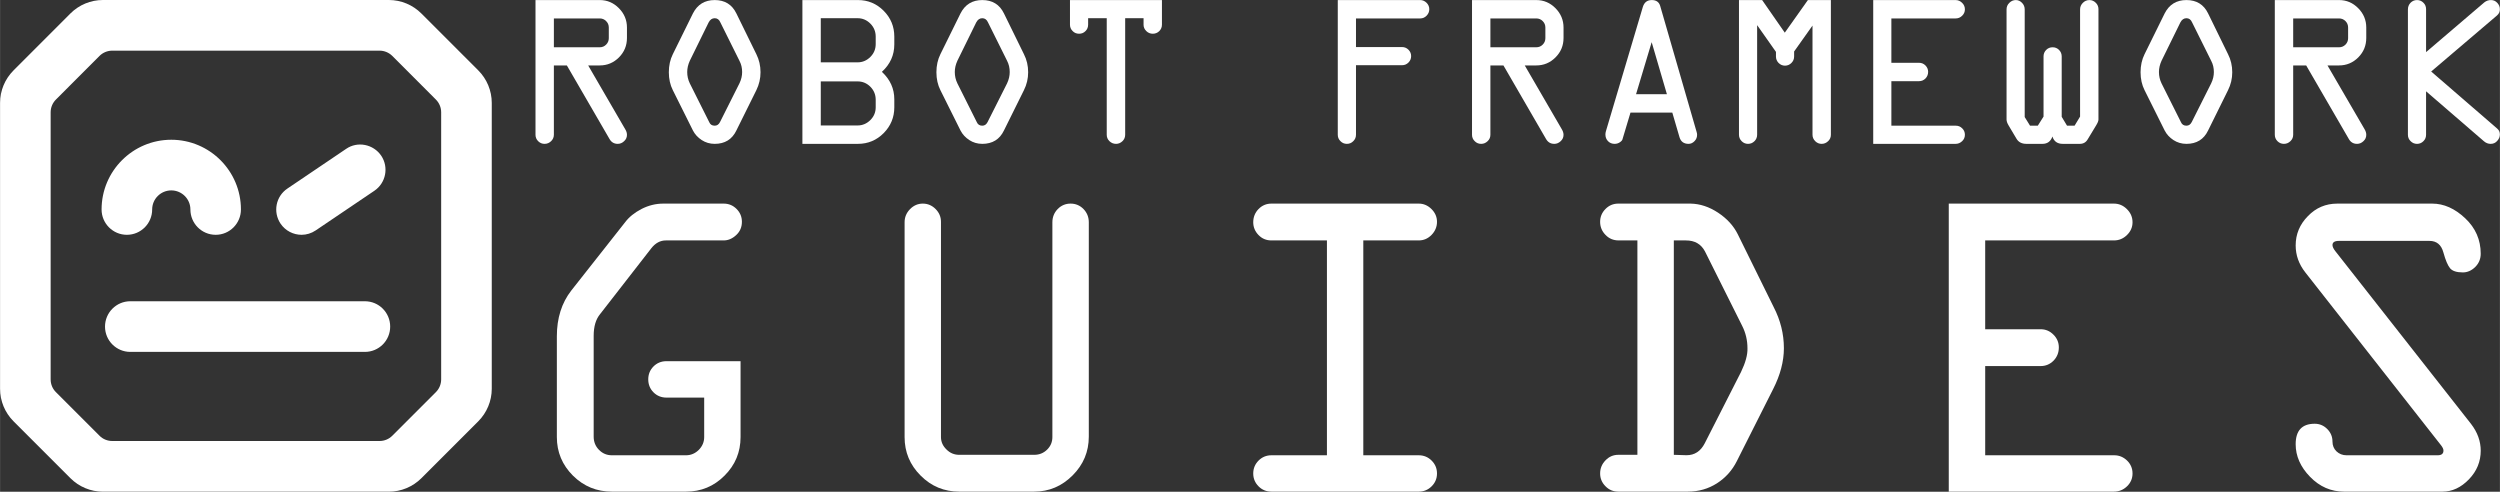 <?xml version="1.0" encoding="UTF-8"?>
<!DOCTYPE svg PUBLIC "-//W3C//DTD SVG 1.1//EN" "http://www.w3.org/Graphics/SVG/1.1/DTD/svg11.dtd">
<svg xmlns="http://www.w3.org/2000/svg" xml:space="preserve" width="444.853mm" height="87.494mm" version="1.1" style="shape-rendering:geometricPrecision; text-rendering:geometricPrecision; image-rendering:optimizeQuality; fill-rule:evenodd; clip-rule:evenodd"
viewBox="0 0 44471 8747"
 xmlns:xlink="http://www.w3.org/1999/xlink">
 <rect x="0" y="0" width="44471" height="8747" fill="#333333" stroke="none"/>
 <defs>
  <style type="text/css">
   <![CDATA[
    .fil0 {fill:white;fill-rule:nonzero}
   ]]>
  </style>
 </defs>
 <g id="Ebene_x0020_1">
  <g id="_577180768">
   <path class="fil0" d="M9525 2397l0 -2396 1143 0c132,0 245,48 341,145 95,96 143,211 143,344l0 185c0,135 -47,250 -142,346 -95,95 -209,143 -342,143l-206 0 659 1135c21,33 31,67 31,100 0,44 -16,81 -50,112 -33,32 -71,48 -114,48 -64,0 -113,-28 -146,-86l-759 -1309 -231 0 0 1233c0,45 -17,83 -49,114 -33,32 -72,48 -117,48 -44,0 -82,-16 -114,-48 -31,-31 -47,-69 -47,-114zm327 -1556l816 0c45,0 83,-16 114,-48 31,-31 47,-69 47,-114l0 -189c0,-45 -16,-83 -47,-114 -31,-32 -69,-48 -114,-48l-816 0 0 513z"/>
   <path id="1" class="fil0" d="M13098 238l356 726c49,98 74,205 74,321 0,113 -25,219 -74,319l-356 718c-76,158 -205,237 -385,237 -86,0 -163,-23 -232,-68 -68,-45 -120,-101 -155,-169l-358 -718c-47,-93 -71,-200 -71,-319 0,-119 24,-226 71,-321l358 -726c81,-158 210,-237 387,-237 179,0 308,79 385,237zm-493 161l-335 682c-31,68 -46,135 -46,200 0,71 15,138 46,202l345 689c18,43 50,64 98,64 41,0 72,-21 94,-64l346 -689c33,-68 48,-135 48,-202 0,-71 -15,-138 -48,-200l-339 -682c-21,-50 -55,-75 -101,-75 -46,0 -82,25 -108,75z"/>
   <path id="2" class="fil0" d="M15908 1767l0 142c0,178 -63,331 -189,459 -126,127 -279,191 -457,191l-989 0 0 -2558 989 0c178,0 331,64 457,191 126,127 189,280 189,460l0 137c0,191 -73,354 -221,489 148,137 221,300 221,489zm-331 -982l0 -133c0,-90 -31,-167 -94,-231 -64,-64 -139,-97 -227,-97l-656 0 0 785 656 0c86,0 162,-32 226,-96 63,-63 95,-139 95,-228zm0 1124l0 -134c0,-90 -31,-167 -95,-232 -63,-63 -139,-95 -228,-95l-654 0 0 784 654 0c88,0 163,-32 228,-96 63,-63 95,-139 95,-227z"/>
   <path id="3" class="fil0" d="M17858 238l356 726c50,98 75,205 75,321 0,113 -25,219 -75,319l-356 718c-76,158 -205,237 -385,237 -86,0 -163,-23 -232,-68 -68,-45 -120,-101 -155,-169l-358 -718c-47,-93 -71,-200 -71,-319 0,-119 24,-226 71,-321l358 -726c81,-158 210,-237 387,-237 179,0 308,79 385,237zm-493 161l-335 682c-31,68 -46,135 -46,200 0,71 15,138 46,202l345 689c18,43 51,64 98,64 41,0 72,-21 94,-64l347 -689c32,-68 47,-135 47,-202 0,-71 -15,-138 -47,-200l-339 -682c-22,-50 -56,-75 -102,-75 -46,0 -82,25 -108,75z"/>
   <path id="4" class="fil0" d="M19033 439l0 -438 1636 0 0 438c0,45 -16,83 -48,115 -32,31 -71,46 -114,46 -45,0 -83,-15 -116,-47 -33,-32 -49,-70 -49,-112l0 -117 -327 0 0 2073c0,45 -16,83 -48,114 -33,32 -71,48 -114,48 -46,0 -85,-16 -118,-48 -32,-31 -48,-69 -48,-114l0 -2073 -331 0 0 114c0,45 -15,84 -47,115 -31,32 -69,47 -114,47 -45,0 -83,-15 -114,-47 -32,-31 -48,-70 -48,-114z"/>
   <path id="5" class="fil0" d="M23797 2397l0 -2396 1466 0c42,0 80,16 113,48 32,32 49,71 49,114 0,45 -16,83 -48,116 -32,33 -70,49 -114,49l-1142 0 0 509 819 0c45,0 83,16 114,47 32,32 48,70 48,114 0,45 -16,83 -48,115 -31,31 -69,47 -114,47l-819 0 0 1237c0,45 -16,83 -48,114 -31,32 -69,48 -114,48 -45,0 -83,-16 -114,-48 -32,-31 -48,-69 -48,-114z"/>
   <path id="6" class="fil0" d="M26185 2397l0 -2396 1143 0c132,0 246,48 342,145 95,96 143,211 143,344l0 185c0,135 -47,250 -143,346 -94,95 -209,143 -342,143l-205 0 659 1135c20,33 31,67 31,100 0,44 -17,81 -50,112 -34,32 -72,48 -114,48 -65,0 -113,-28 -147,-86l-758 -1309 -232 0 0 1233c0,45 -16,83 -49,114 -33,32 -71,48 -116,48 -45,0 -83,-16 -114,-48 -32,-31 -48,-69 -48,-114zm327 -1556l817 0c44,0 83,-16 114,-48 31,-31 47,-69 47,-114l0 -189c0,-45 -16,-83 -47,-114 -31,-32 -70,-48 -114,-48l-817 0 0 513z"/>
   <path id="7" class="fil0" d="M28567 2334l657 -2211c25,-81 78,-122 159,-122 79,0 128,35 149,103l649 2245c5,17 8,32 8,48 0,45 -15,83 -46,114 -31,32 -66,48 -106,48 -84,0 -138,-40 -161,-118l-128 -438 -744 0 -141 470c-3,20 -20,39 -48,58 -28,19 -60,28 -93,28 -47,0 -87,-16 -118,-48 -31,-32 -46,-72 -46,-118 0,-19 3,-39 9,-59zm814 -1584l-278 926 549 0 -271 -926z"/>
   <path id="8" class="fil0" d="M31592 1006l0 -83 -335 -476 0 1950c0,45 -16,83 -47,114 -32,32 -70,48 -115,48 -44,0 -82,-16 -114,-48 -31,-32 -47,-70 -47,-114l0 -2396 412 0 403 580 411 -580 409 0 0 2396c0,45 -16,83 -49,114 -33,32 -72,48 -116,48 -44,0 -82,-16 -114,-48 -32,-32 -48,-70 -48,-114l0 -1942 -327 461 0 90c0,44 -16,82 -48,114 -32,32 -70,48 -114,48 -44,0 -82,-16 -114,-48 -31,-32 -47,-70 -47,-114z"/>
   <path id="9" class="fil0" d="M34788 328l-1143 0 0 789 492 0c44,0 82,15 114,47 32,33 48,71 48,114 0,46 -16,85 -47,118 -32,32 -70,48 -115,48l-492 0 0 792 1147 0c43,0 81,15 113,47 32,31 48,70 48,114 0,45 -16,83 -49,114 -33,32 -72,48 -116,48l-1466 0 0 -2558 1466 0c44,0 83,17 116,50 33,32 49,71 49,116 0,43 -16,81 -49,113 -33,33 -72,48 -116,48z"/>
   <path id="10" class="fil0" d="M36675 1002l0 1076 95 158 134 0 98 -162 0 -1907c0,-45 17,-84 49,-116 33,-33 72,-50 117,-50 43,0 81,16 113,48 33,32 48,71 48,114l0 1963c0,24 -13,58 -40,102l-150 248c-31,55 -78,83 -141,83l-304 0c-96,0 -157,-44 -184,-131 -30,87 -89,131 -177,131l-285 0c-82,0 -141,-30 -177,-91l-138 -232c-26,-43 -39,-79 -39,-110l0 -1959c0,-45 16,-84 49,-116 32,-33 72,-50 116,-50 42,0 79,17 111,50 31,32 47,71 47,116l0 1915 95 154 138 0 102 -162 0 -1072c0,-44 16,-82 47,-114 32,-32 70,-47 115,-47 44,0 82,15 114,47 31,32 47,70 47,114z"/>
   <path id="11" class="fil0" d="M39279 238l355 726c50,98 75,205 75,321 0,113 -25,219 -75,319l-355 718c-76,158 -205,237 -385,237 -86,0 -163,-23 -232,-68 -68,-45 -120,-101 -155,-169l-358 -718c-47,-93 -71,-200 -71,-319 0,-119 24,-226 71,-321l358 -726c81,-158 210,-237 387,-237 179,0 308,79 385,237zm-493 161l-335 682c-31,68 -46,135 -46,200 0,71 15,138 46,202l345 689c18,43 50,64 98,64 41,0 72,-21 94,-64l346 -689c33,-68 48,-135 48,-202 0,-71 -15,-138 -48,-200l-339 -682c-21,-50 -55,-75 -101,-75 -46,0 -82,25 -108,75z"/>
   <path id="12" class="fil0" d="M40466 2397l0 -2396 1143 0c132,0 245,48 341,145 95,96 143,211 143,344l0 185c0,135 -47,250 -142,346 -95,95 -209,143 -342,143l-206 0 660 1135c20,33 30,67 30,100 0,44 -16,81 -50,112 -33,32 -71,48 -114,48 -64,0 -113,-28 -146,-86l-759 -1309 -231 0 0 1233c0,45 -16,83 -49,114 -33,32 -72,48 -116,48 -45,0 -83,-16 -115,-48 -31,-31 -47,-69 -47,-114zm327 -1556l816 0c45,0 83,-16 115,-48 30,-31 46,-69 46,-114l0 -189c0,-45 -16,-83 -46,-114 -32,-32 -70,-48 -115,-48l-816 0 0 513z"/>
   <path id="13" class="fil0" d="M42834 2397l0 -2230c0,-46 16,-86 47,-118 32,-32 70,-48 115,-48 44,0 83,16 114,48 32,31 47,69 47,114l0 764 1035 -884c37,-29 77,-43 121,-42 44,0 81,17 111,50 30,32 46,70 46,113 1,44 -16,80 -50,110l-1172 998 1174 1015c32,27 48,62 48,104 0,42 -16,81 -48,116 -31,35 -70,52 -116,52 -43,0 -83,-15 -118,-45l-1031 -890 0 773c0,45 -15,83 -47,114 -31,32 -70,48 -114,48 -44,0 -82,-16 -114,-48 -32,-31 -48,-69 -48,-114z"/>
   <path id="14" class="fil0" d="M11797 3622l1076 0c90,0 166,32 229,95 63,63 95,139 95,229 0,95 -34,174 -103,237 -68,63 -142,94 -221,94l-1027 0c-100,-1 -189,47 -262,141l-910 1170c-76,92 -114,221 -114,386l0 1793c0,93 31,171 95,236 63,64 139,96 229,96l1318 0c87,0 163,-32 228,-96 64,-65 96,-141 96,-228l0 -702 -671 0c-92,0 -170,-32 -232,-95 -62,-63 -92,-140 -92,-229 0,-90 30,-166 92,-229 62,-63 140,-95 232,-95l1318 0 0 1350c0,267 -94,496 -285,686 -190,191 -419,285 -686,285l-1318 0c-270,0 -500,-94 -693,-285 -190,-190 -286,-419 -286,-686l0 -1793c0,-321 85,-593 257,-814l957 -1214c69,-92 166,-171 291,-236 125,-64 254,-96 387,-96z"/>
   <path id="15" class="fil0" d="M16091 7775l0 -3821c0,-90 32,-167 96,-233 65,-66 141,-99 228,-99 87,0 163,32 227,96 65,65 96,141 96,228l0 3829c0,85 33,158 98,221 64,64 139,95 227,95l1332 0c91,0 167,-30 231,-92 63,-62 94,-137 94,-224l0 -3821c0,-92 32,-171 95,-236 63,-64 140,-96 229,-96 89,0 166,32 229,96 63,65 95,144 95,236l0 3813c0,268 -96,498 -288,690 -193,193 -420,289 -686,289l-1329 0c-269,0 -498,-94 -688,-285 -191,-190 -286,-419 -286,-686z"/>
   <path id="16" class="fil0" d="M22617 3622l2621 0c85,0 160,32 225,96 66,65 99,141 99,228 0,89 -33,167 -97,233 -65,66 -141,98 -228,98l-986 0 0 3822 986 0c90,0 167,32 230,95 63,63 95,139 95,229 0,89 -32,166 -96,229 -64,63 -141,94 -228,94l-2621 0c-90,0 -166,-31 -229,-94 -63,-63 -95,-140 -95,-229 0,-90 32,-166 94,-229 63,-63 139,-95 229,-95l988 0 0 -3822 -988 0c-90,0 -166,-31 -229,-96 -62,-64 -94,-140 -94,-227 0,-92 32,-171 95,-236 63,-64 139,-96 229,-96z"/>
   <path id="17" class="fil0" d="M28789 3622l1284 0c167,3 331,57 490,162 158,105 275,233 349,382l639 1296c121,234 182,478 182,733 0,235 -65,479 -192,728l-645 1280c-82,164 -200,296 -354,395 -154,98 -327,148 -517,148l-1237 0c-90,0 -166,-31 -229,-96 -64,-64 -95,-140 -95,-227 0,-90 31,-167 95,-233 63,-66 139,-99 229,-99l339 0 0 -3814 -335 0c-91,0 -169,-32 -232,-98 -65,-66 -96,-144 -96,-233 0,-87 31,-163 95,-228 63,-64 139,-96 230,-96zm986 655l0 3814 226 7c143,0 251,-70 324,-212l646 -1270c80,-166 118,-307 114,-420 0,-142 -31,-276 -96,-403l-660 -1321c-69,-130 -182,-196 -341,-195l-213 0z"/>
   <path id="18" class="fil0" d="M37603 4277l-2289 0 0 1580 987 0c86,0 163,31 227,96 65,64 96,141 96,227 0,92 -31,171 -94,236 -64,64 -140,96 -229,96l-987 0 0 1587 2297 0c87,0 163,32 228,95 64,63 96,139 96,229 0,89 -33,166 -99,229 -66,63 -143,94 -233,94l-2937 0 0 -5124 2937 0c90,0 167,33 233,99 66,66 99,143 99,233 0,87 -33,163 -99,227 -66,65 -143,96 -233,96z"/>
   <path id="19" class="fil0" d="M41576 3622l1690 0c207,0 403,87 587,261 184,173 276,384 276,631 0,92 -33,171 -98,236 -66,64 -139,96 -219,96 -112,0 -188,-25 -229,-75 -41,-50 -80,-143 -118,-280 -37,-137 -120,-206 -249,-206l-1608 0c-78,0 -116,25 -116,74 0,30 17,66 50,108l2414 3073c115,148 173,309 173,477 0,194 -69,364 -210,510 -141,146 -298,219 -470,219l-1750 0c-232,0 -435,-88 -606,-264 -171,-176 -256,-370 -256,-580 0,-243 113,-364 339,-364 87,0 162,32 224,95 62,63 92,137 92,223 0,69 24,127 71,173 49,46 108,70 180,70l1619 0c70,0 104,-28 104,-83 1,-26 -14,-59 -47,-100l-2411 -3071c-115,-146 -171,-307 -171,-478 0,-201 72,-375 217,-522 143,-149 318,-223 522,-223z"/>
   <g>
    <path id="path22" class="fil0" d="M1806 3726c0,-684 556,-1240 1240,-1240 683,0 1239,556 1239,1240 0,249 -201,451 -449,451 -249,0 -450,-202 -450,-451 0,-187 -153,-339 -340,-339 -187,0 -340,152 -340,339 0,249 -201,451 -450,451 -248,0 -450,-202 -450,-451l0 0zm5134 2084c0,249 -201,450 -450,450l-4173 0c-248,0 -450,-201 -450,-450 0,-249 202,-451 450,-451l4173 0c249,0 450,202 450,451l0 0zm-1950 -1831c-139,-207 -85,-486 122,-625l1043 -705c204,-142 486,-84 625,120 139,206 84,486 -122,625l-1043 705c-77,52 -165,78 -251,78 -145,0 -287,-70 -374,-198l0 0zm2857 2770c0,85 -34,167 -94,227l-775 775c-61,61 -142,94 -227,94l-4755 0c-85,0 -167,-33 -227,-94l-775 -775c-61,-60 -94,-142 -94,-227l0 -4751c0,-86 34,-167 94,-227l775 -776c60,-60 142,-94 227,-94l4755 0c85,0 166,34 227,94l775 776c60,60 94,141 94,227l0 4751zm660 -5497l-1012 -1012c-154,-154 -362,-240 -579,-240l-5086 0c-217,0 -425,86 -579,240l-1011 1012c-154,154 -240,361 -240,578l0 5086c0,217 86,425 240,579l1012 1012c153,153 362,240 578,240l5086 0c217,0 425,-87 579,-240l1012 -1012c153,-154 240,-362 240,-579l0 -5085c0,-218 -87,-426 -240,-579l0 0zm0 0l0 0 0 0z"/>
   </g>
  </g>
 </g>
</svg>

